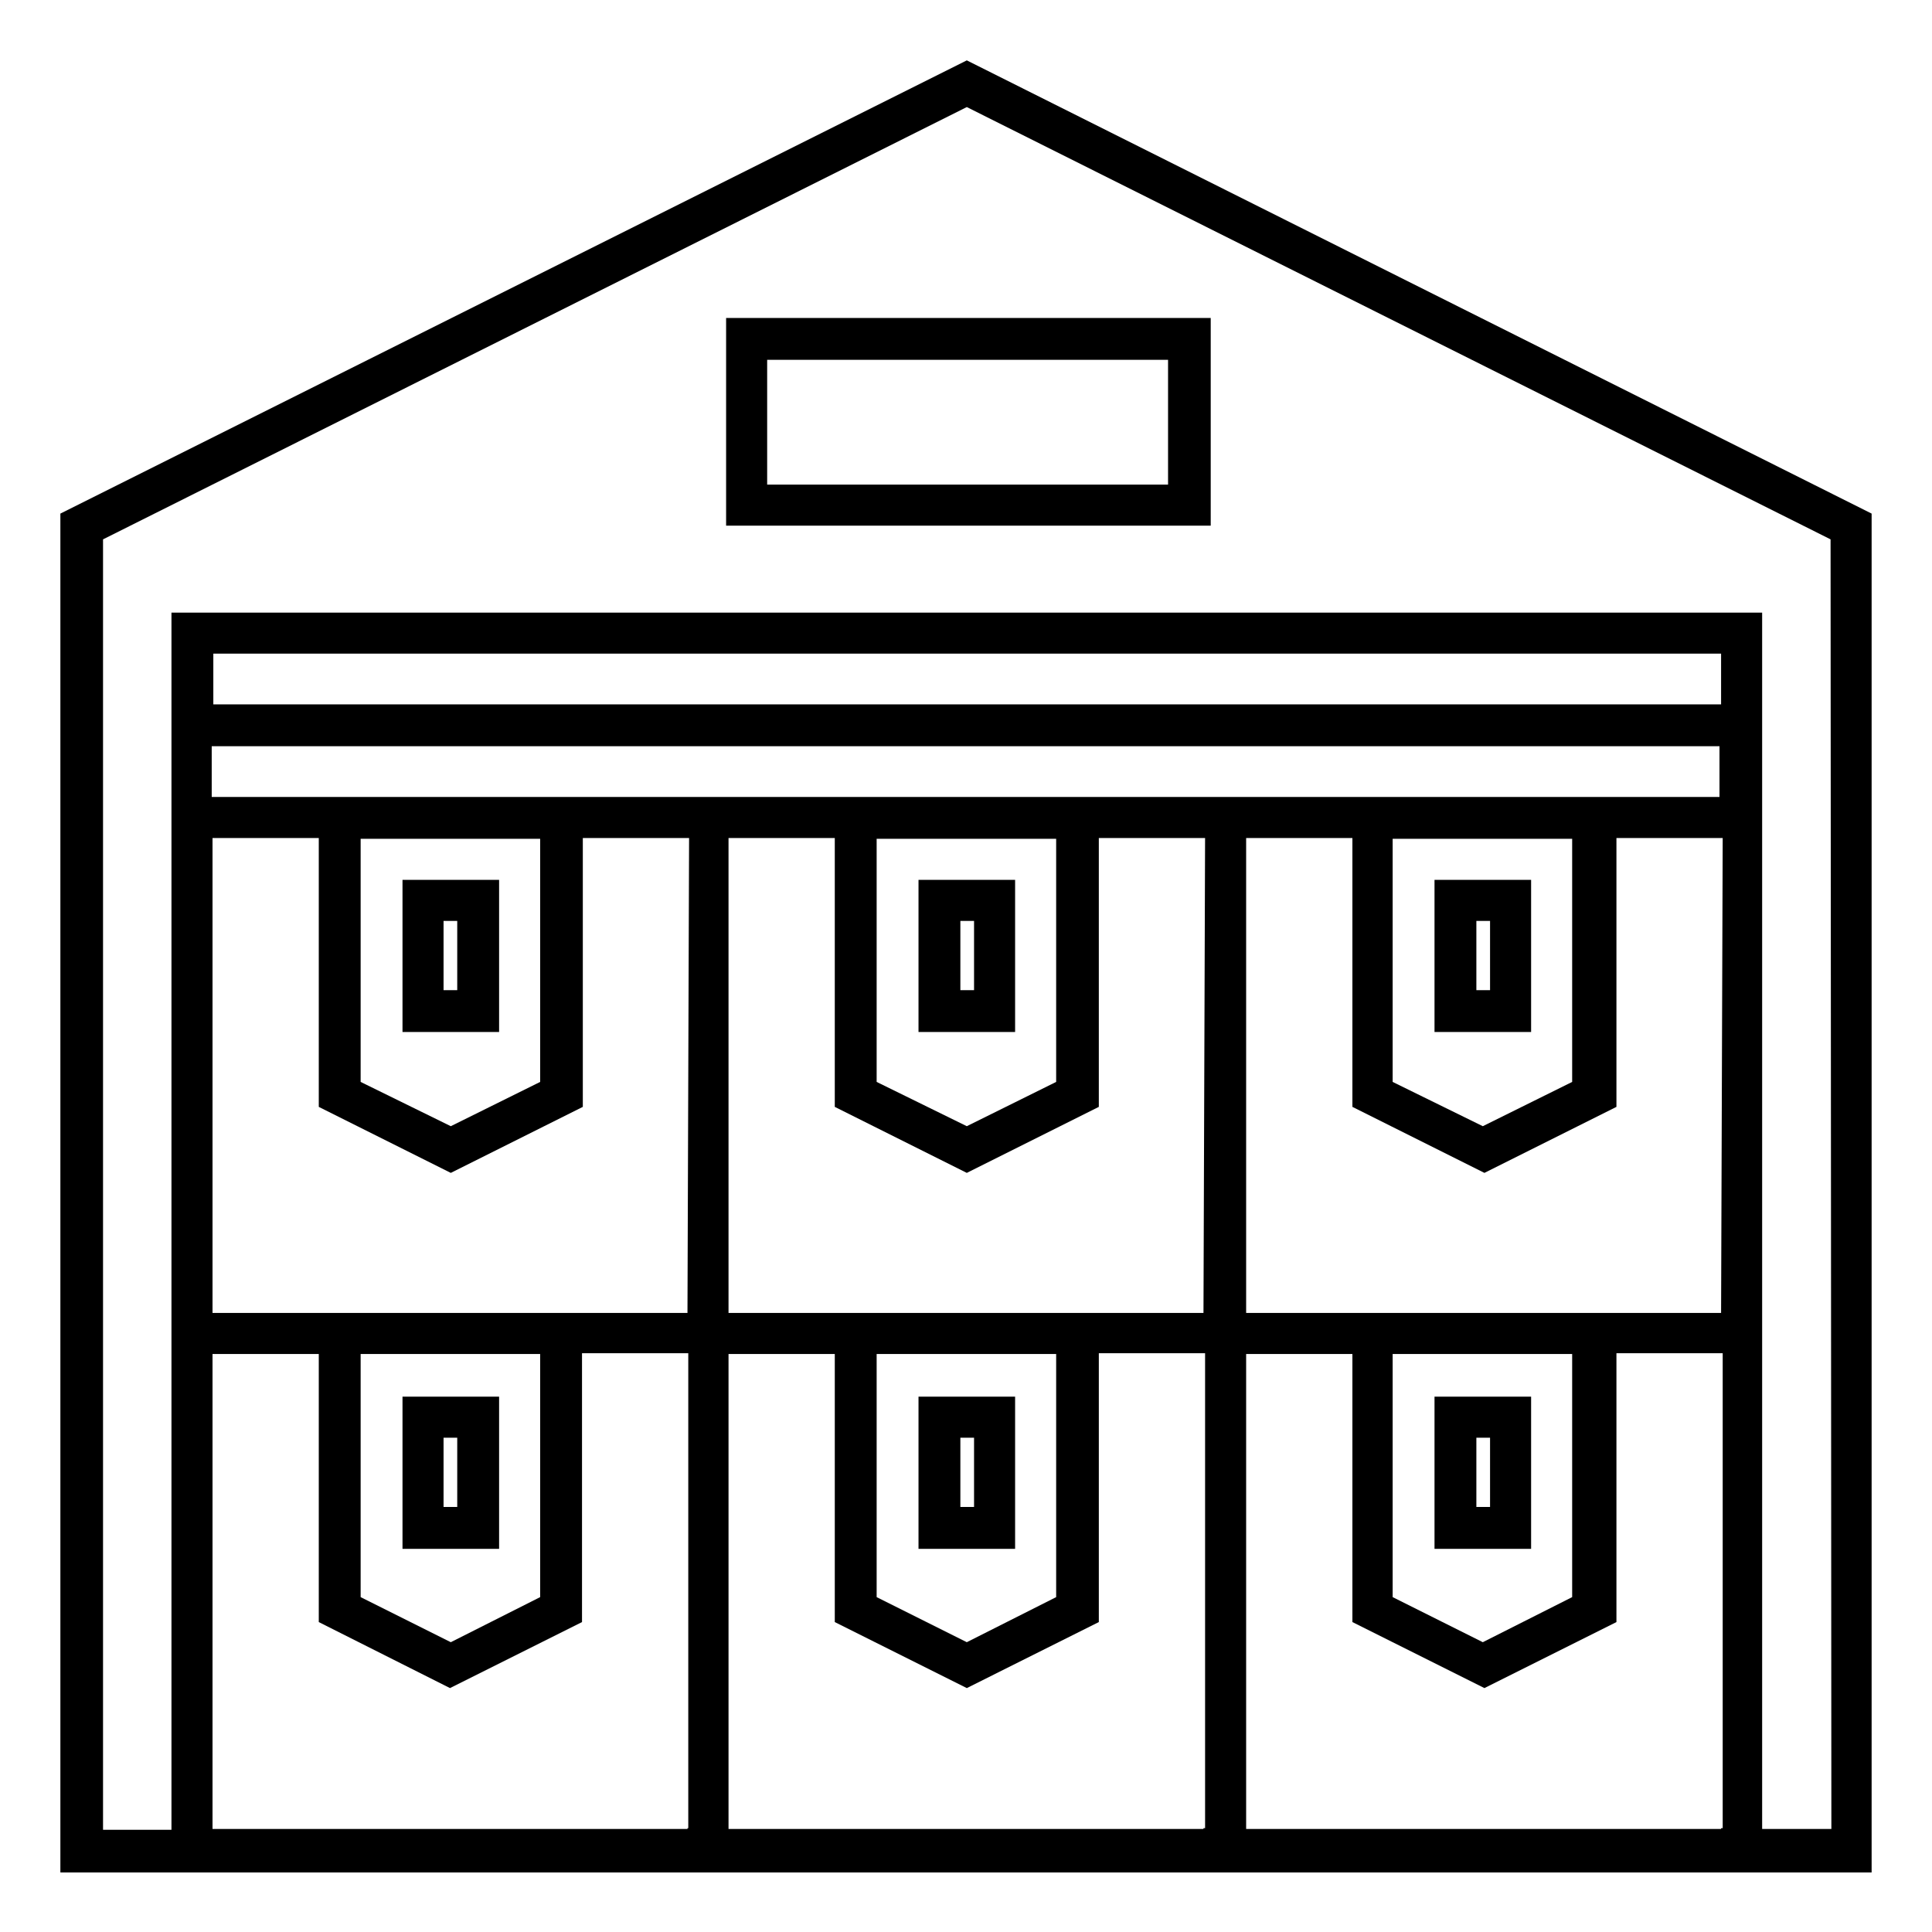 <?xml version="1.0" encoding="utf-8"?>
<!-- Generator: Adobe Illustrator 25.3.1, SVG Export Plug-In . SVG Version: 6.00 Build 0)  -->
<svg version="1.1" id="Layer_1" xmlns="http://www.w3.org/2000/svg" xmlns:xlink="http://www.w3.org/1999/xlink" x="0px" y="0px"
	 viewBox="0 0 24 24" style="enable-background:new 0 0 24 24;" xml:space="preserve">
<path d="M12.01,0.75L0.75,6.38v16.88h1.37h6.41h0.52h5.9h0.52h6.41h1.37V6.38L12.01,0.75z M8.54,22.72h-5.9v-5.9h1.32v3.33
	l1.63,0.82l1.64-0.82v-3.34h1.32v5.9H8.54z M4.48,19.84v-3.02h2.23v3.02L5.6,20.4L4.48,19.84z M8.54,16.31H7.22H3.96H2.64v-5.9h1.32
	v3.34l1.64,0.82l1.64-0.82v-3.34h1.32L8.54,16.31L8.54,16.31z M4.48,13.44v-3.02h2.23v3.02L5.6,13.99L4.48,13.44z M14.95,22.72h-5.9
	v-5.9h1.32v3.33l1.64,0.82l1.64-0.82v-3.34h1.32v5.9H14.95z M10.89,19.84v-3.02h2.23v3.02l-1.11,0.56L10.89,19.84z M14.95,16.31
	h-1.32h-3.26H9.05v-5.9h1.32v3.34l1.64,0.82l1.64-0.82v-3.34h1.32L14.95,16.31L14.95,16.31z M10.89,13.44v-3.02h2.23v3.02
	l-1.11,0.55L10.89,13.44z M21.38,22.72h-5.9v-5.9h1.32v3.33l1.64,0.82l1.64-0.82v-3.34h1.32v5.9H21.38z M17.3,19.84v-3.02h2.23v3.02
	l-1.11,0.56L17.3,19.84z M21.38,16.31h-1.32h-3.26h-1.32v-5.9h1.32v3.34l1.64,0.82l1.64-0.82v-3.34h1.32L21.38,16.31L21.38,16.31z
	 M17.3,13.44v-3.02h2.23v3.02l-1.11,0.55L17.3,13.44z M21.38,9.9h-1.32h-3.26h-1.32h-0.52h-1.32h-3.26H9.05H8.53H7.22H3.95H2.63
	V9.27h18.73V9.9H21.38z M21.38,8.75H2.65V8.12h18.73V8.75z M22.75,22.72h-0.86v-5.9v-0.52V9.9V7.61H2.13V9.9v6.41v0.52v5.9H1.28V6.7
	l10.73-5.37L22.74,6.7L22.75,22.72L22.75,22.72z M6.2,10.93H5v1.89h1.2V10.93z M5.68,12.3H5.51v-0.86h0.17V12.3z M12.61,10.93h-1.2
	v1.89h1.2V10.93z M12.1,12.3h-0.17v-0.86h0.17V12.3z M9.02,6.53h6.02V3.95H9.02V6.53z M9.53,4.47h4.98v1.55H9.53
	C9.53,6.02,9.53,4.47,9.53,4.47z M19.02,10.93h-1.2v1.89h1.2V10.93z M18.51,12.3h-0.17v-0.86h0.17V12.3z M6.2,17.35H5v1.89h1.2
	V17.35z M5.68,18.72H5.51v-0.86h0.17V18.72z M12.61,17.35h-1.2v1.89h1.2V17.35z M12.1,18.72h-0.17v-0.86h0.17V18.72z M19.02,17.35
	h-1.2v1.89h1.2V17.35z M18.51,18.72h-0.17v-0.86h0.17V18.72z"/>
</svg>

